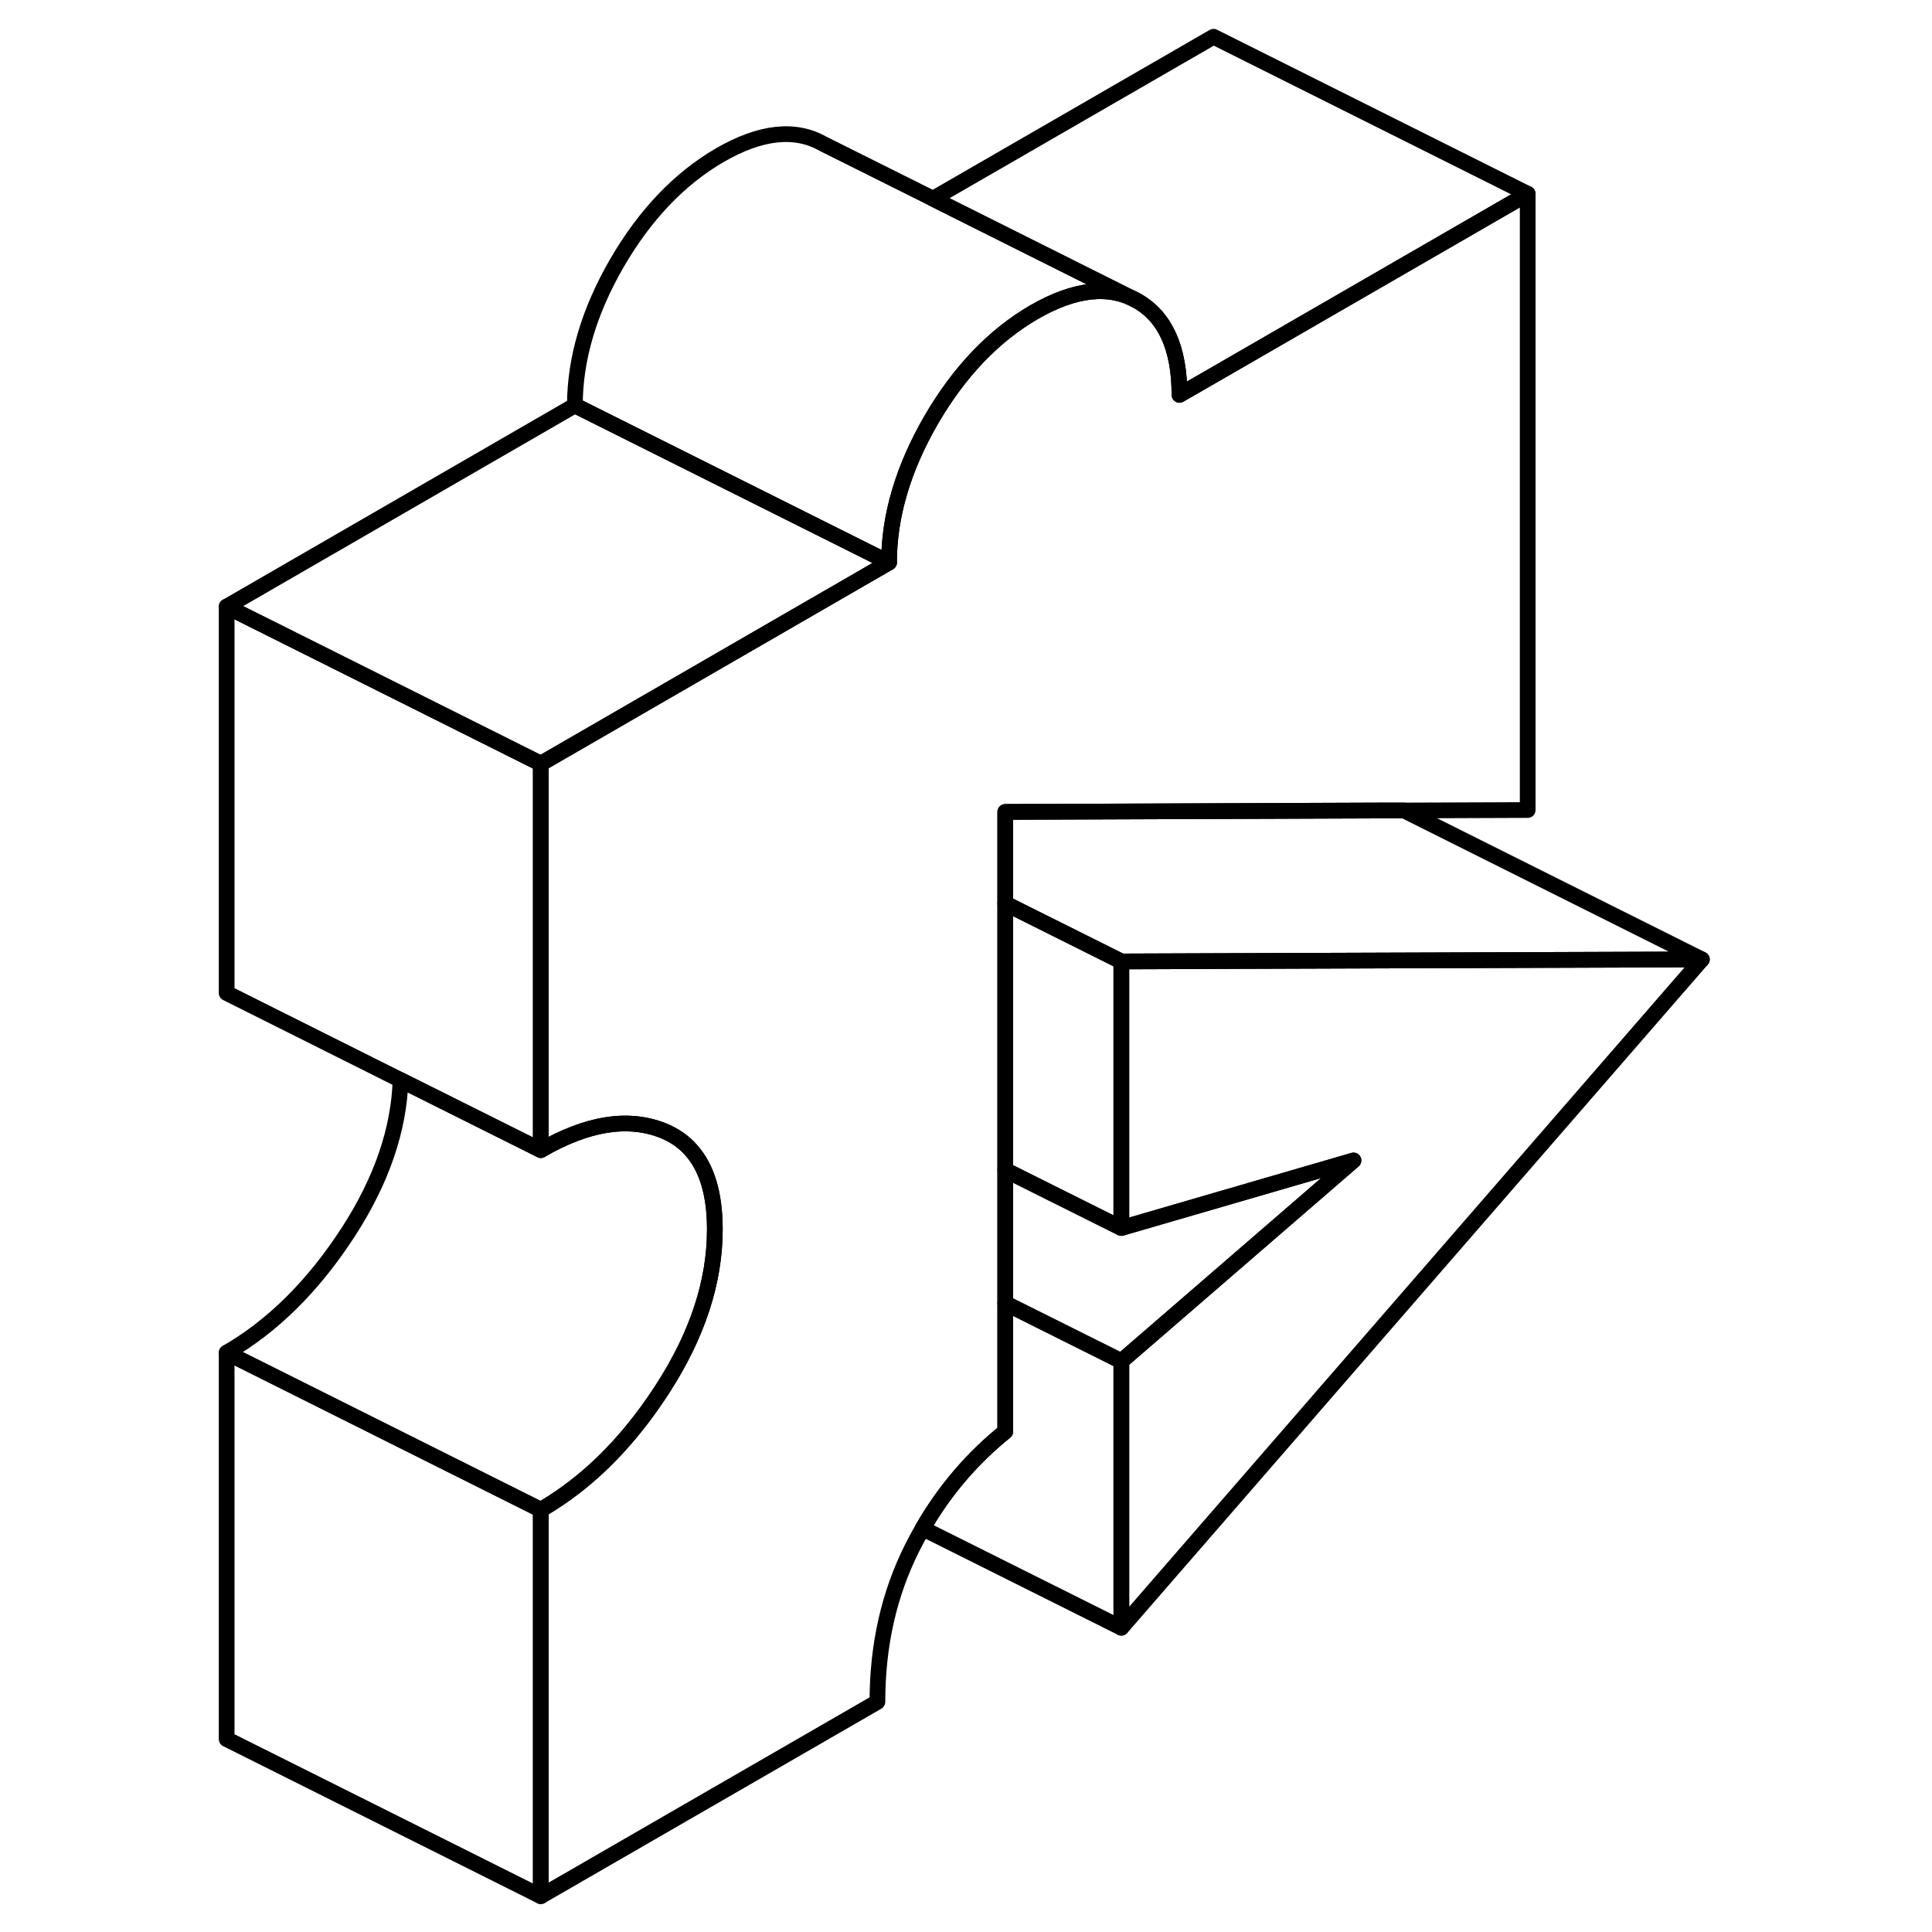 <svg width="24" height="24" viewBox="0 0 99 123" fill="none" xmlns="http://www.w3.org/2000/svg" stroke-width="1px" stroke-linecap="round" stroke-linejoin="round">
    <path d="M96.35 61.08L59.39 103.63V86.66L74.17 73.88L59.39 78.18V61.21L67.58 61.18L96.35 61.08Z" stroke="currentColor" stroke-linejoin="round"/>
    <path d="M59.39 61.21V78.18L54.8 75.89L52 74.49V57.52L59.39 61.21Z" stroke="currentColor" stroke-linejoin="round"/>
    <path d="M22.43 96.12V120.72L2.43 110.72V86.12L22.43 96.12Z" stroke="currentColor" stroke-linejoin="round"/>
    <path d="M33.51 78.27C33.51 81.59 32.41 84.97 30.19 88.41C28.4 91.18 26.36 93.4 24.09 95.04C23.55 95.43 23 95.79 22.43 96.12L2.43 86.12C5.38 84.42 7.97 81.84 10.19 78.41C12.3 75.14 13.4 71.92 13.5 68.76L22.43 73.22C25.38 71.51 27.97 71.1 30.19 71.97C30.91 72.26 31.52 72.67 32 73.22C33.01 74.35 33.51 76.03 33.51 78.27Z" stroke="currentColor" stroke-linejoin="round"/>
    <path d="M22.43 48.62V73.22L13.5 68.76L2.43 63.22V38.62L22.43 48.62Z" stroke="currentColor" stroke-linejoin="round"/>
    <path d="M44.6 35.81L34.44 41.68L32 43.09L22.43 48.62L2.43 38.62L24.6 25.81L44.6 35.81Z" stroke="currentColor" stroke-linejoin="round"/>
    <path d="M60.41 19.16C58.62 18.14 56.43 18.38 53.84 19.87C51.26 21.37 49.069 23.66 47.279 26.74C45.499 29.82 44.6 32.85 44.6 35.81L24.6 25.81C24.6 22.85 25.5 19.82 27.279 16.74C29.07 13.66 31.26 11.37 33.84 9.87C36.43 8.38 38.62 8.14 40.41 9.16L47.4 12.65L60.41 19.16Z" stroke="currentColor" stroke-linejoin="round"/>
    <path d="M85.26 12.34L65.26 23.89L63.09 25.14C63.09 22.17 62.189 20.18 60.409 19.16L47.399 12.65L65.26 2.34L85.26 12.34Z" stroke="currentColor" stroke-linejoin="round"/>
    <path d="M85.26 12.34V51.57L77.39 51.6H75.9L52 51.69V91.14C49.88 92.85 48.13 94.9 46.74 97.31C46.51 97.71 46.29 98.11 46.08 98.53C44.6 101.47 43.86 104.74 43.86 108.35L22.43 120.72V96.12C23 95.79 23.55 95.43 24.09 95.04C26.36 93.4 28.4 91.18 30.19 88.41C32.41 84.97 33.51 81.59 33.51 78.27C33.51 76.03 33.01 74.35 32 73.22C31.52 72.67 30.91 72.26 30.19 71.97C27.97 71.1 25.38 71.51 22.43 73.22V48.62L32 43.09L34.44 41.68L44.6 35.81C44.6 32.85 45.5 29.82 47.28 26.74C49.07 23.66 51.26 21.37 53.84 19.87C56.43 18.38 58.62 18.14 60.41 19.16C62.19 20.18 63.09 22.17 63.09 25.14L65.26 23.89L85.26 12.34Z" stroke="currentColor" stroke-linejoin="round"/>
    <path d="M59.39 86.66V103.63L46.74 97.31C48.13 94.9 49.88 92.85 52 91.14V82.97L59.39 86.66Z" stroke="currentColor" stroke-linejoin="round"/>
    <path d="M74.17 73.88L59.39 86.66L52 82.97V74.49L54.8 75.89L59.39 78.18L74.17 73.88Z" stroke="currentColor" stroke-linejoin="round"/>
    <path d="M96.35 61.08L67.58 61.18L59.39 61.21L52 57.52V51.69L75.9 51.6H77.39L96.35 61.08Z" stroke="currentColor" stroke-linejoin="round"/>
</svg>